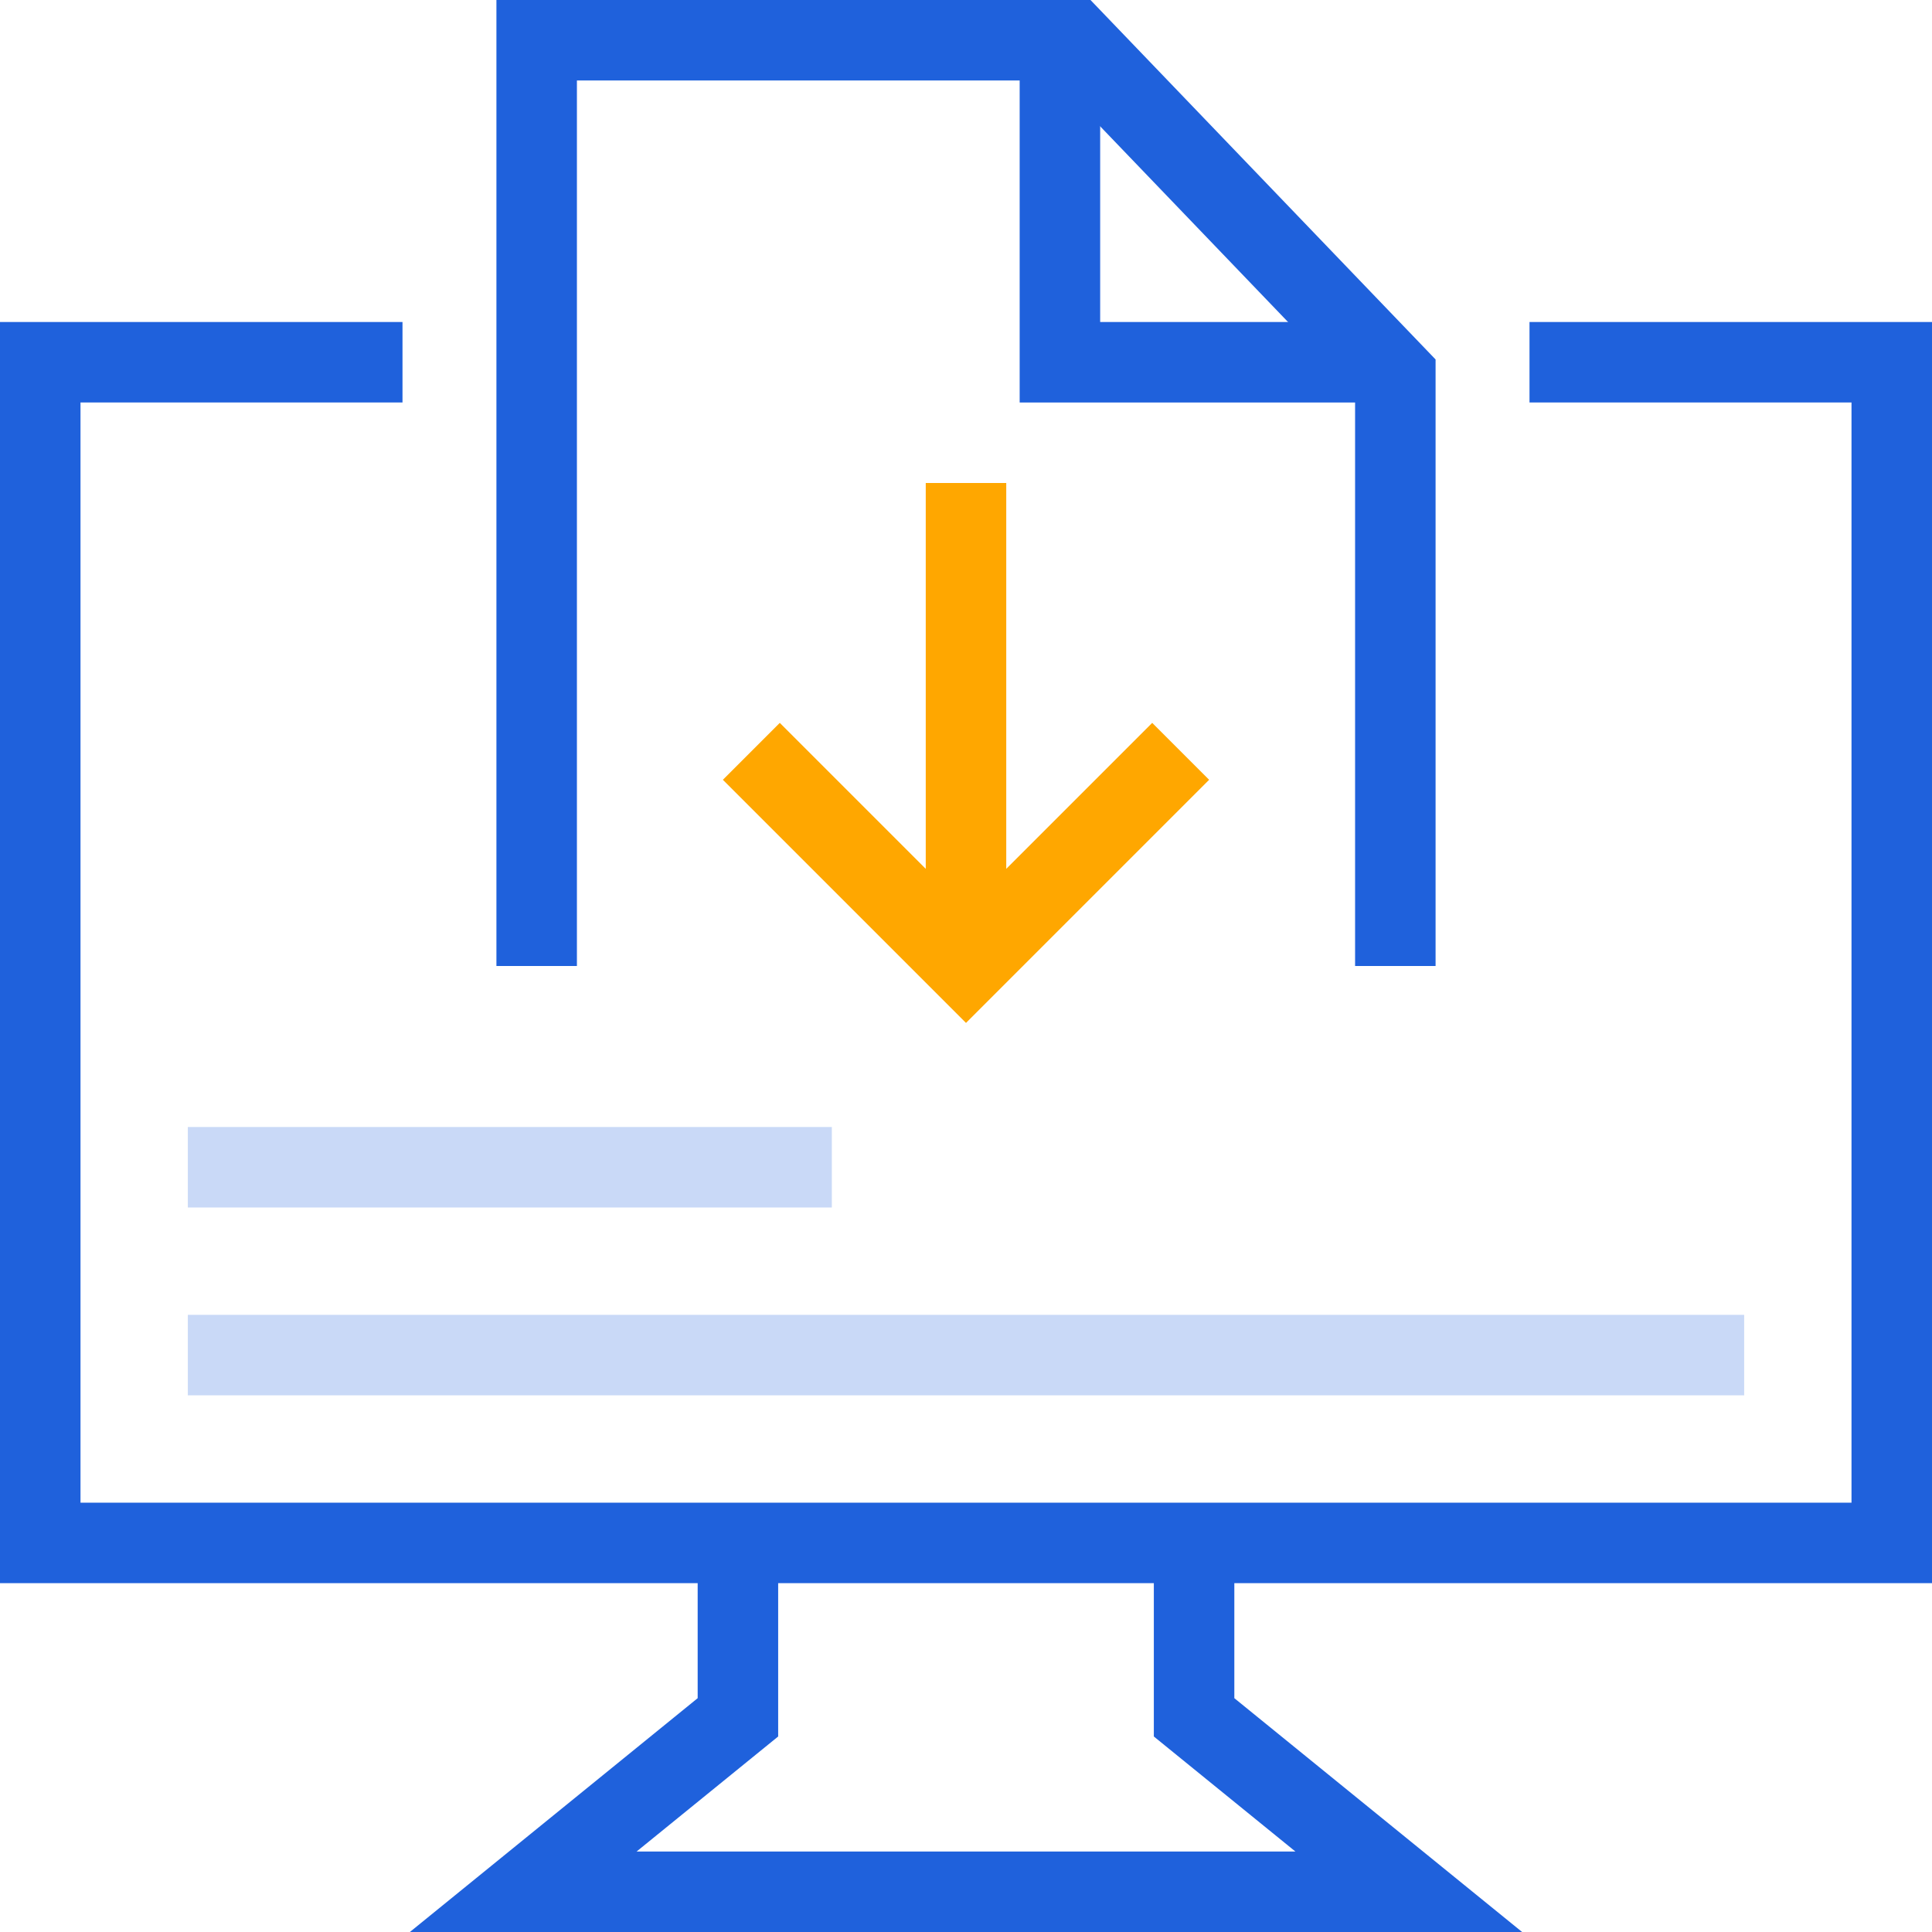 <svg xmlns="http://www.w3.org/2000/svg" width="72" height="72"><g id="Enrollment" fill="none" fill-rule="evenodd"><g id="Enrollment-With-Ease" stroke-width="3" transform="translate(-136 -226)"><g id="Digitally-Mapped-Forms" transform="translate(0 227)"><g id="Digitally-Mapped-Forms-Icon" transform="translate(137)"><path id="Path" stroke="#1F61DC" d="M50.5 12.5h-12V.5"></path><path id="Path" stroke="#FFA700" d="M35 17v16M43 27l-8 8-8-8"></path><path id="Path" stroke="#1F61DC" d="M51 35V13L39 .5H19V35"></path><path id="Path" stroke="#1F61DC" d="M56 12.5h13.5v44H.5v-44H14M51.5 69.5h-33l8-6.5v-6.5h17V63z"></path><path id="Path" stroke="#C9D9F7" d="M6 42.5h24M6 49.5h58"></path></g></g></g></g></svg>